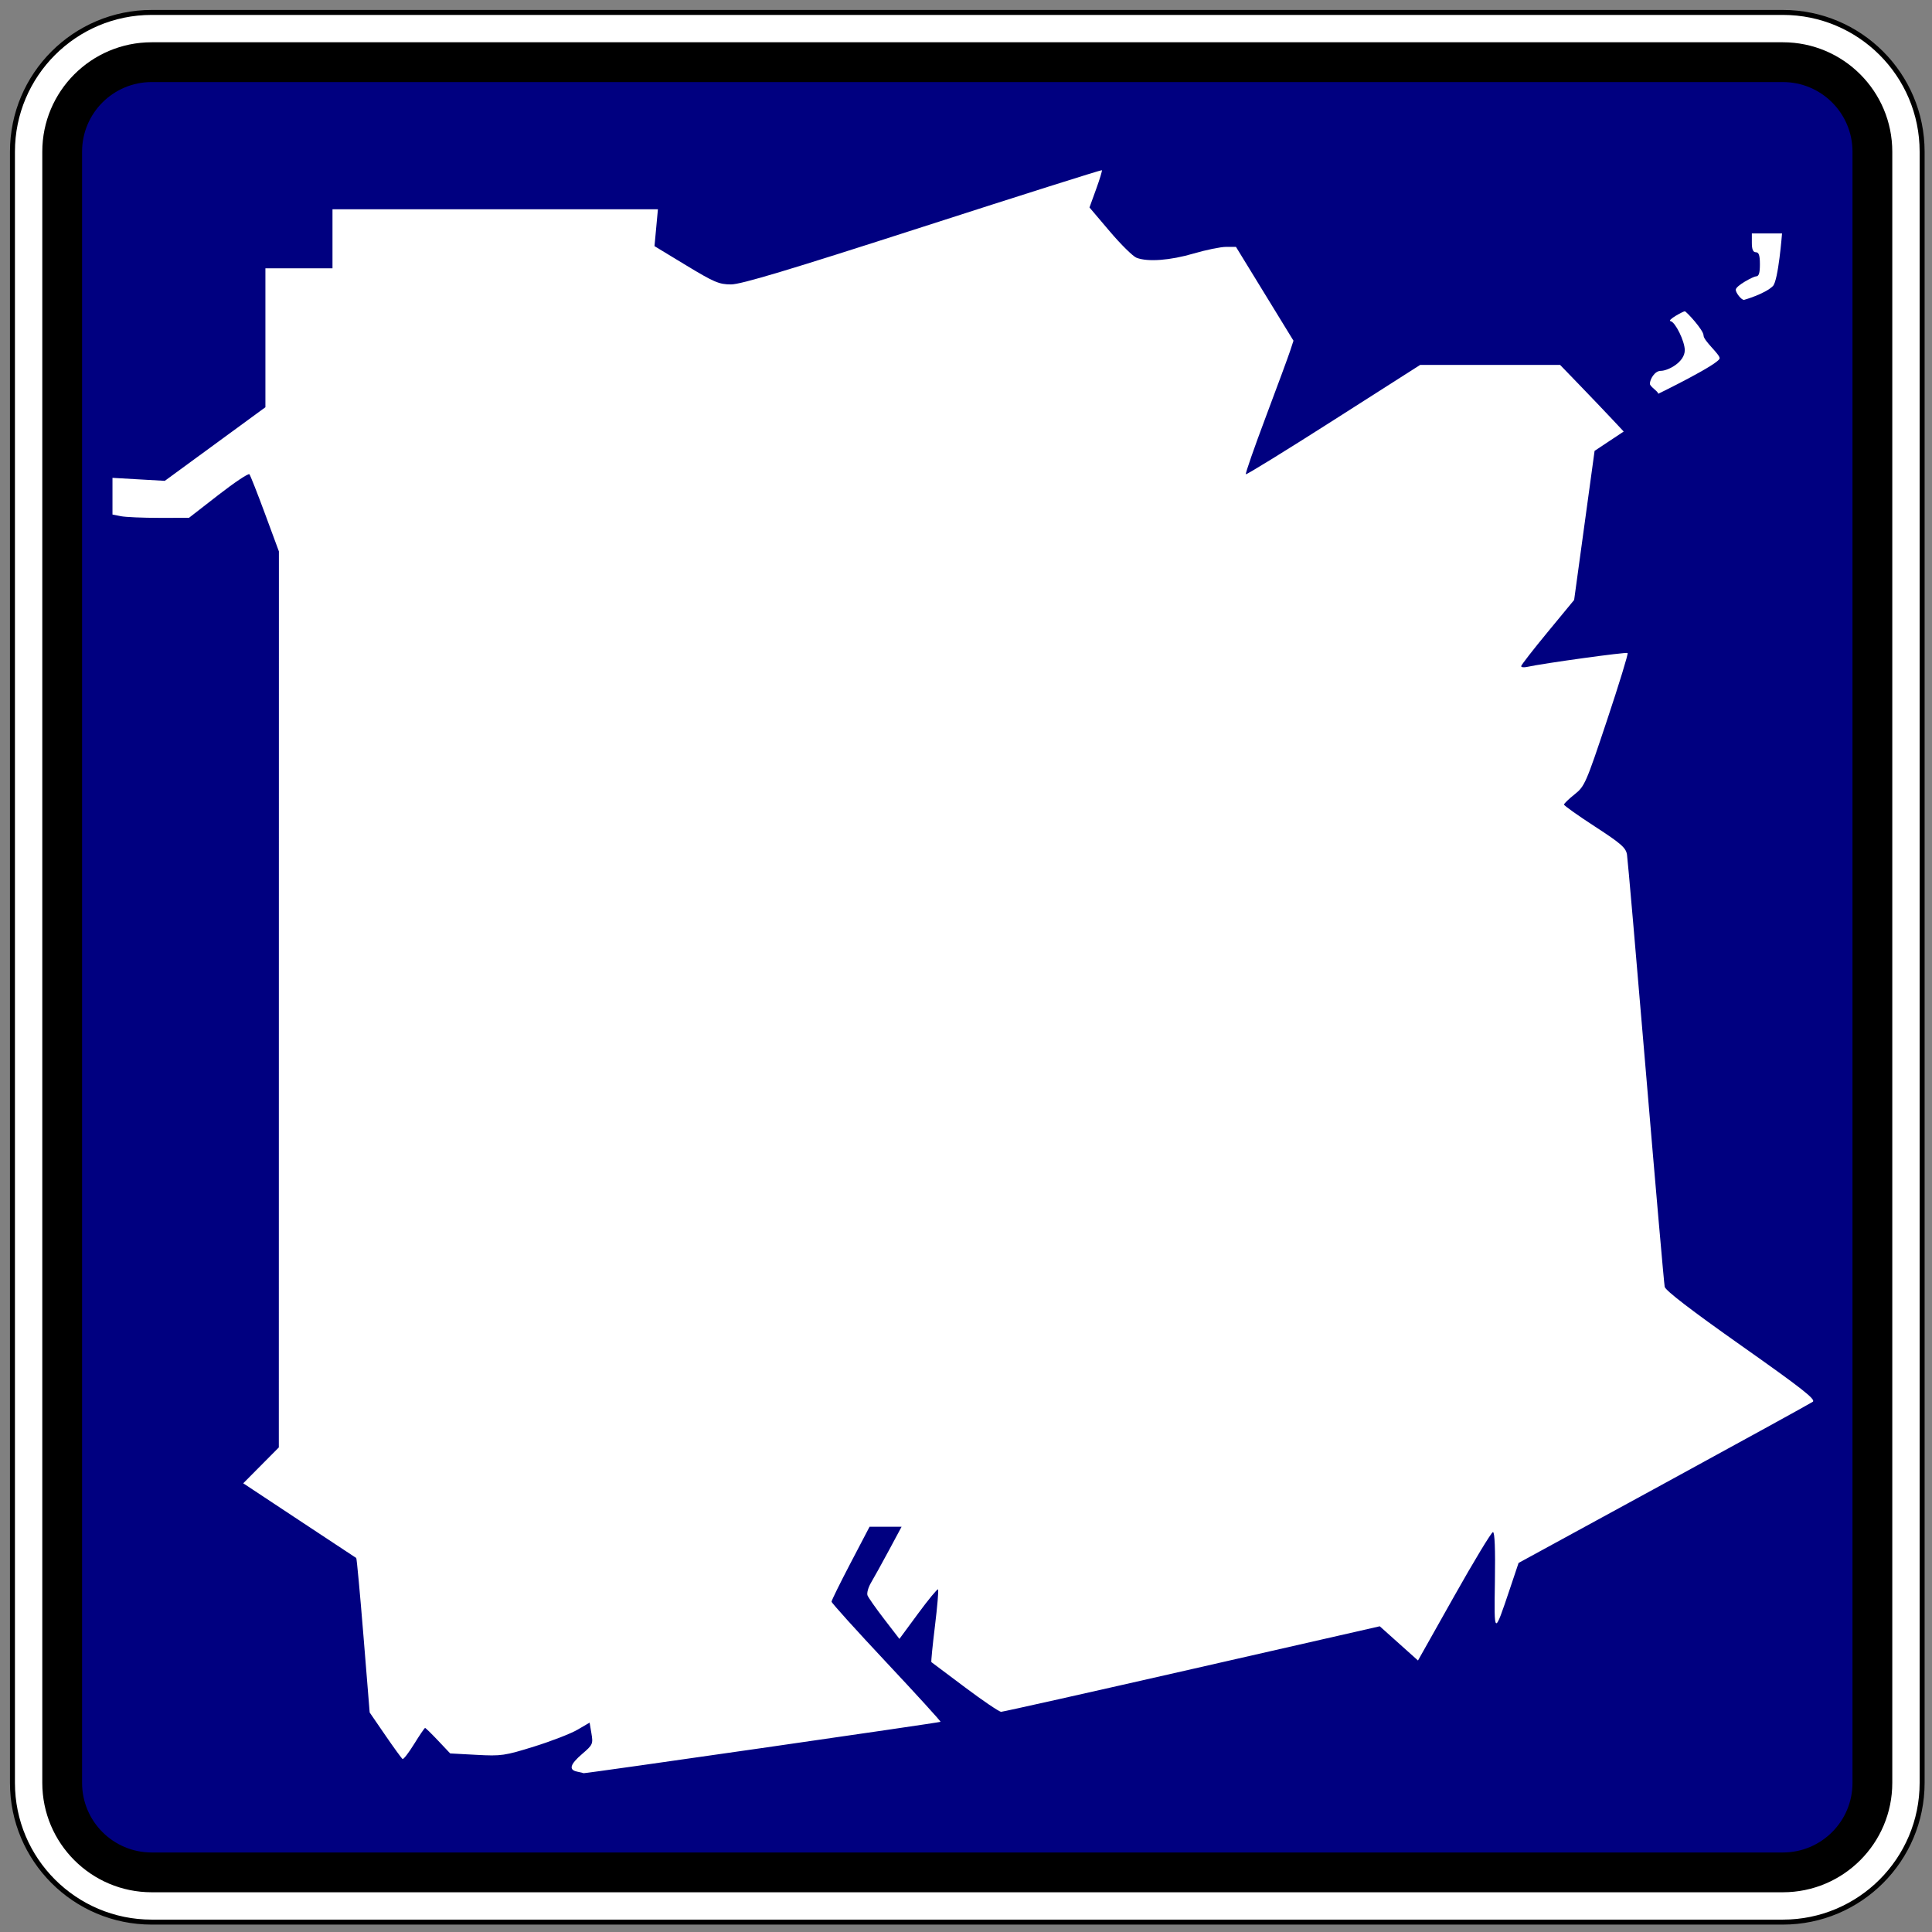 <?xml version="1.0" encoding="UTF-8" standalone="no"?>
<!-- Generator: Adobe Illustrator 12.0.0, SVG Export Plug-In . SVG Version: 6.00 Build 51448)  -->

<svg
   xmlns:dc="http://purl.org/dc/elements/1.1/"
   xmlns:cc="http://creativecommons.org/ns#"
   xmlns:rdf="http://www.w3.org/1999/02/22-rdf-syntax-ns#"
   xmlns:svg="http://www.w3.org/2000/svg"
   xmlns="http://www.w3.org/2000/svg"
   xmlns:sodipodi="http://sodipodi.sourceforge.net/DTD/sodipodi-0.dtd"
   xmlns:inkscape="http://www.inkscape.org/namespaces/inkscape"
   version="1.1"
   id="Layer_1"
   width="22.6"
   height="22.6"
   viewBox="0 0 22.6 22.6"
   overflow="visible"
   enable-background="new 0 0 385 385"
   xml:space="preserve"
   inkscape:version="0.48.3.1 r9886"
   sodipodi:docname="shield_hwy_nbs3.svg"
   style="overflow:visible"><rect x="0" y="0" width="22.6" height="22.6" fill="#808080" stroke="none"/><defs
   id="defs4561" /><sodipodi:namedview
   pagecolor="#ffffff"
   bordercolor="#666666"
   borderopacity="1"
   objecttolerance="10"
   gridtolerance="10"
   guidetolerance="10"
   inkscape:pageopacity="0"
   inkscape:pageshadow="2"
   inkscape:window-width="1209"
   inkscape:window-height="1140"
   id="namedview4559"
   showgrid="false"
   inkscape:zoom="32"
   inkscape:cx="9.9768562"
   inkscape:cy="12.442699"
   inkscape:window-x="168"
   inkscape:window-y="286"
   inkscape:window-maximized="0"
   inkscape:current-layer="g4547" />

<g
   id="g4523"
   transform="matrix(0.058,0,0,0.058,0,0.3)">
	<g
   id="g4525"
   transform="matrix(1.003,0,0,1.003,2.01,-3.166)">
		<g
   id="g4527">
			<path
   d="m 0.5,28.5 c 0,-15.464 12.536,-28 28,-28 h 328 c 15.464,0 28,12.536 28,28 v 328 c 0,15.465 -12.536,28 -28,28 h -328 c -15.464,0 -28,-12.535 -28,-28 v -328 l 0,0 z"
   id="path4529"
   inkscape:connector-curvature="0"
   style="fill:#ffffff" />
			<path
   d="M 192.5,192.5"
   id="path4531"
   inkscape:connector-curvature="0"
   style="fill:#ffffff" />
		</g>
		<g
   id="g4533">
			<path
   stroke-miterlimit="3.864"
   d="m 0.5,28.5 c 0,-15.464 12.536,-28 28,-28 h 328 c 15.464,0 28,12.536 28,28 v 328 c 0,15.465 -12.536,28 -28,28 h -328 c -15.464,0 -28,-12.535 -28,-28 v -328 l 0,0 z"
   id="path4535"
   inkscape:connector-curvature="0"
   style="fill:none;stroke:#000000;stroke-linecap:round;stroke-linejoin:round;stroke-miterlimit:3.864" />
			<path
   stroke-miterlimit="3.864"
   d="M 192.5,192.5"
   id="path4537"
   inkscape:connector-curvature="0"
   style="fill:none;stroke:#000000;stroke-linecap:round;stroke-linejoin:round;stroke-miterlimit:3.864" />
		</g>
	</g>
	<g
   id="g4539"
   transform="matrix(1.003,0,0,1.003,2.01,-3.166)">
		<g
   id="g4541">
			<path
   d="m 6.5,28.5 c 0,-12.15 9.85,-22 22,-22 h 328 c 12.15,0 22,9.85 22,22 v 328 c 0,12.15 -9.85,22 -22,22 h -328 c -12.15,0 -22,-9.85 -22,-22 v -328 l 0,0 z"
   id="path4543"
   inkscape:connector-curvature="0" />
			<path
   d="M 192.5,192.5"
   id="path4545"
   inkscape:connector-curvature="0" />
		</g>
	</g>
	<g
   id="g4547"
   style="fill:#008400;fill-opacity:1"
   transform="matrix(1.003,0,0,1.003,2.01,-3.166)">
		<g
   id="g4549"
   style="fill:#000080;fill-opacity:1">
			<path
   d="m 14.5,28.5 c 0,-7.732 6.268,-14 14,-14 h 328 c 7.732,0 14,6.268 14,14 v 328 c 0,7.732 -6.268,14 -14,14 h -328 c -7.732,0 -14,-6.268 -14,-14 v -328 l 0,0 z"
   id="path4551"
   inkscape:connector-curvature="0"
   style="fill:#000080;fill-opacity:1" />
			<path
   d="M 192.5,192.5"
   id="path4553"
   inkscape:connector-curvature="0"
   style="fill:#000080;fill-opacity:1" />
		</g>
	</g>
	<g
   id="g4555"
   transform="matrix(1.003,0,0,1.003,2.01,-3.166)">
		
	</g>
<path
   style="fill:#ffffff;fill-opacity:1;fill-rule:nonzero;stroke:#c39f60;stroke-width:0;stroke-miterlimit:4;stroke-opacity:1;stroke-dasharray:none"
   d="m 116.438,352.145 c -1.801,-0.347 -1.489,-1.466 1.001,-3.597 2.105,-1.802 2.2,-2.011 1.847,-4.096 l -0.371,-2.197 -2.437,1.428 c -1.341,0.786 -5.277,2.313 -8.747,3.393 -5.941,1.85 -6.62,1.948 -11.623,1.679 l -5.314,-0.287 -2.427,-2.57 c -1.335,-1.414 -2.52,-2.57 -2.635,-2.57 -0.114,0 -1.106,1.456 -2.205,3.236 -1.098,1.78 -2.15,3.141 -2.336,3.026 -0.186,-0.115 -1.755,-2.273 -3.486,-4.795 l -3.147,-4.586 -1.259,-15.522 c -0.693,-8.537 -1.345,-15.573 -1.45,-15.635 -0.105,-0.063 -5.275,-3.478 -11.491,-7.59 l -11.3,-7.476 3.589,-3.617 3.589,-3.617 0.008,-90.357 0.008,-90.357 -2.799,-7.576 c -1.54,-4.167 -2.958,-7.761 -3.152,-7.987 -0.194,-0.226 -3.016,1.66 -6.273,4.191 l -5.921,4.602 -6.02,0.003 c -3.311,0.002 -6.781,-0.149 -7.711,-0.335 l -1.691,-0.338 0,-3.698 0,-3.698 5.276,0.302 5.276,0.302 10.146,-7.424 10.146,-7.424 0,-14.006 0,-14.006 6.764,0 6.764,0 0,-5.953 0,-5.953 32.817,0 32.817,0 -0.345,3.715 -0.345,3.715 6.368,3.861 c 5.637,3.418 6.677,3.861 9.061,3.86 2.026,0 11.598,-2.873 38.665,-11.604 19.784,-6.382 36.047,-11.528 36.138,-11.436 0.092,0.092 -0.433,1.821 -1.167,3.843 l -1.334,3.676 4.094,4.825 c 2.251,2.654 4.686,5.05 5.411,5.326 2.274,0.865 6.758,0.528 11.5,-0.863 2.515,-0.738 5.465,-1.341 6.556,-1.341 l 1.984,0 5.799,9.462 5.799,9.462 -0.668,2.038 c -0.367,1.121 -2.582,7.129 -4.921,13.351 -2.339,6.222 -4.148,11.418 -4.019,11.547 0.128,0.128 8.09,-4.78 17.692,-10.907 l 17.459,-11.141 14.118,0 14.118,0 4.052,4.194 c 2.228,2.307 5.113,5.329 6.411,6.716 l 2.359,2.522 -2.936,1.949 -2.936,1.949 -2.062,15.036 -2.062,15.036 -5.334,6.467 c -2.934,3.557 -5.341,6.655 -5.349,6.883 -0.008,0.229 0.533,0.296 1.202,0.148 3.3,-0.727 20.03,-3.037 20.268,-2.799 0.151,0.15 -1.719,6.248 -4.153,13.552 -4.247,12.741 -4.512,13.347 -6.55,14.961 -1.168,0.925 -2.124,1.851 -2.124,2.057 0,0.206 2.799,2.195 6.221,4.419 5.281,3.433 6.26,4.289 6.48,5.667 0.142,0.893 1.858,20.617 3.812,43.832 1.954,23.215 3.66,42.719 3.791,43.342 0.158,0.751 5.375,4.756 15.46,11.869 12.22,8.619 15.062,10.849 14.411,11.313 -0.446,0.317 -13.98,7.761 -30.076,16.541 l -29.265,15.964 -1.726,5.141 c -3.224,9.602 -3.222,9.603 -3.048,-1.488 0.1,-6.405 -0.038,-9.876 -0.393,-9.875 -0.301,2.4e-4 -3.826,5.828 -7.834,12.95 l -7.286,12.95 -3.855,-3.451 -3.855,-3.451 -37.832,8.621 c -20.808,4.742 -38.146,8.625 -38.53,8.629 -0.384,0.004 -3.672,-2.223 -7.305,-4.949 -3.634,-2.726 -6.678,-5.009 -6.764,-5.073 -0.087,-0.064 0.236,-3.335 0.717,-7.269 0.481,-3.934 0.762,-7.264 0.626,-7.401 -0.137,-0.137 -1.946,2.054 -4.02,4.869 l -3.772,5.117 -3.059,-3.974 c -1.683,-2.186 -3.203,-4.348 -3.378,-4.805 -0.175,-0.457 0.156,-1.628 0.736,-2.603 0.58,-0.975 2.2,-3.903 3.598,-6.507 l 2.543,-4.735 -3.229,0 -3.229,0 -3.835,7.329 c -2.109,4.031 -3.835,7.534 -3.835,7.785 0,0.251 4.982,5.769 11.072,12.264 6.09,6.494 10.999,11.881 10.909,11.971 -0.165,0.165 -71.972,10.499 -72.014,10.363 -0.013,-0.04 -0.571,-0.179 -1.24,-0.308 l 0,0 z"
   id="path3328"
   inkscape:connector-curvature="0" /><path
   style="fill:#ffffff;fill-opacity:1;fill-rule:nonzero;stroke:#c39f60;stroke-width:0;stroke-miterlimit:4;stroke-opacity:1;stroke-dasharray:none"
   d="m 334.444,74.246 c -0.035,-0.521 -1.686,-1.428 -1.686,-2.029 0,-0.842 0.936,-2.595 2.198,-2.595 1.443,0 4.836,-1.747 4.836,-4.169 0,-1.804 -1.908,-5.662 -2.841,-5.841 -0.881,-0.17 2.543,-2.005 2.841,-2.005 0.298,0 3.788,3.788 3.788,4.87 0,1.082 3.246,3.758 3.246,4.6 0,1.142 -12.383,7.17 -12.383,7.17 z"
   id="path3330"
   inkscape:connector-curvature="0"
   sodipodi:nodetypes="cssscsssc" /><path
   style="fill:#ffffff;fill-opacity:1;fill-rule:nonzero;stroke:#c39f60;stroke-width:0;stroke-miterlimit:4;stroke-opacity:1;stroke-dasharray:none"
   d="m 351.761,55.306 c -0.519,0.084 -1.686,-1.428 -1.686,-2.029 0,-0.842 3.612,-2.706 4.058,-2.706 0.601,0 0.812,-0.631 0.812,-2.435 0,-1.804 -0.21,-2.435 -0.812,-2.435 -0.567,0 -0.812,-0.571 -0.812,-1.894 l 0,-1.894 6.088,0 c 0,0 -0.736,9.53 -1.846,10.616 -1.635,1.602 -5.803,2.777 -5.803,2.777 z"
   id="path3332"
   inkscape:connector-curvature="0"
   sodipodi:nodetypes="csssssccsc" /></g></svg>